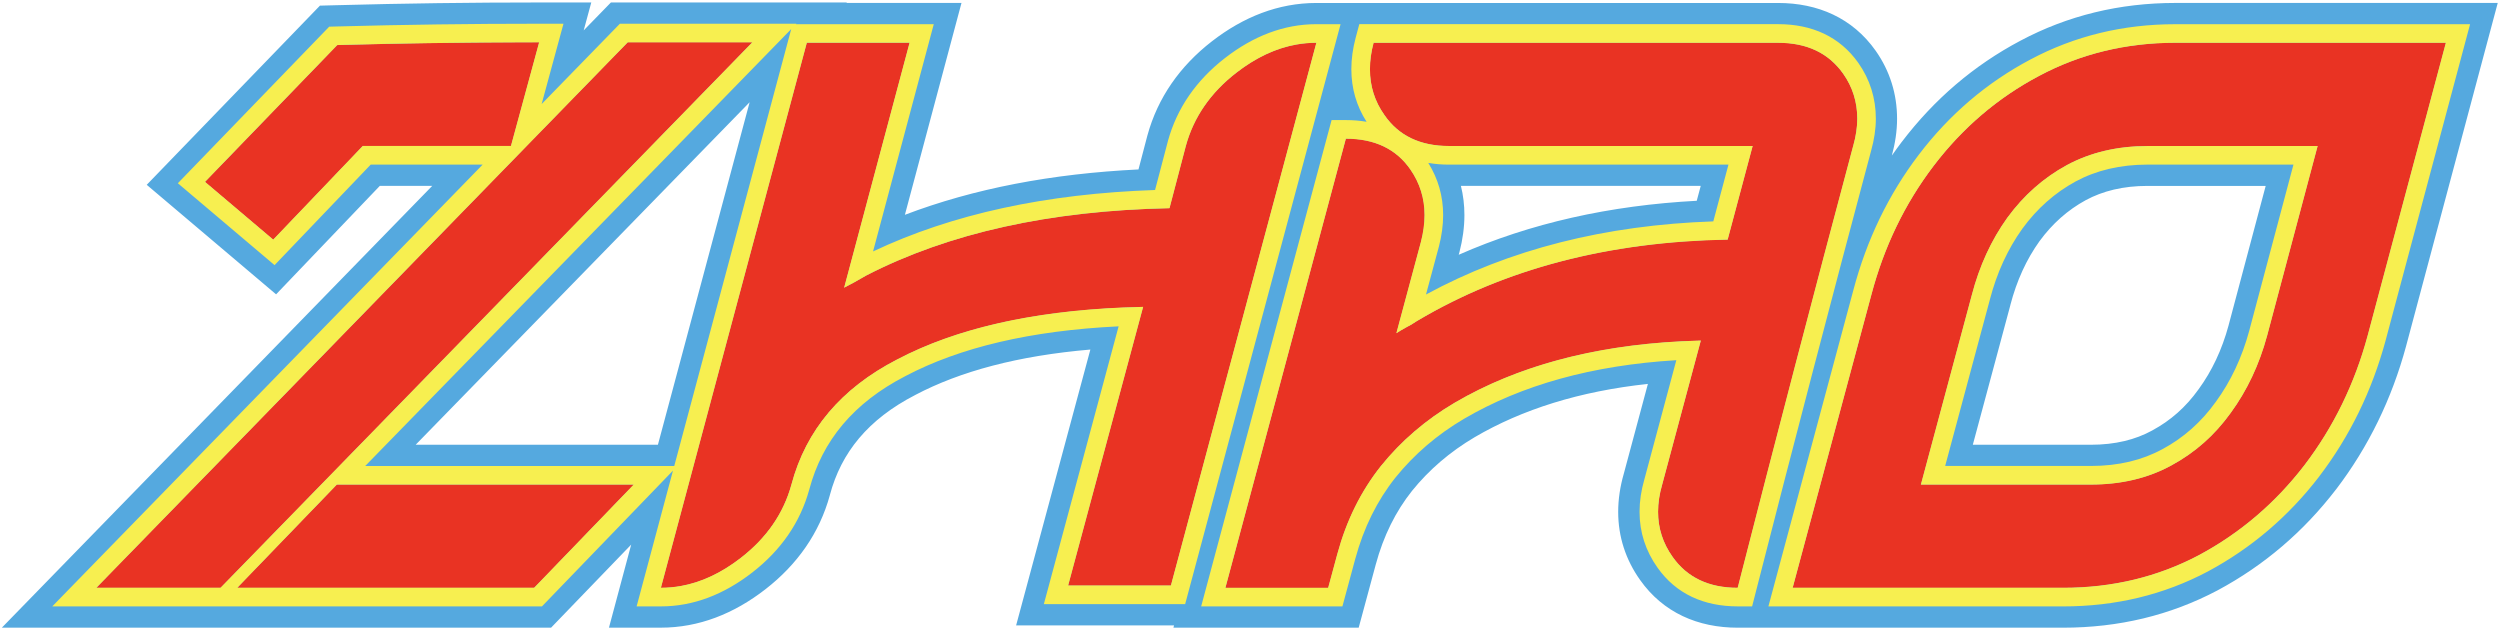 <?xml version="1.0" encoding="UTF-8"?><svg id="Layer_1" xmlns="http://www.w3.org/2000/svg" viewBox="0 0 940 236"><defs><style>.cls-1{fill:#e93323;}.cls-2{fill:#f7ef50;}.cls-2,.cls-3{fill-rule:evenodd;}.cls-3{fill:#55a9df;}</style></defs><path class="cls-1" d="m82.91,221h-46.66L236.03,15.92h46.83L82.91,221Zm117.92,0h-111.6l37.43-38.79h111.6l-37.43,38.79ZM102.73,90.09l-25.63-21.7,49.73-51.44c25.41-.68,50.7-1.03,75.88-1.03l-10.6,38.96h-55.71l-33.67,35.21Z"/><path class="cls-1" d="m248.51,221l54.86-204.91h38.62l-24.61,92.11c2.28-1.14,5.07-2.68,8.37-4.61,30.99-15.95,68.99-24.38,113.99-25.29l6.15-23.41c2.96-10.82,9.29-20,18.97-27.51,9.68-7.52,19.71-11.28,30.08-11.28l-54.69,204.05h-38.62l28.2-104.76c-38.17.8-69.04,7.4-92.63,19.82-20.96,10.82-34.18,26.49-39.65,47-2.96,10.82-9.29,20-18.97,27.51-9.68,7.52-19.71,11.28-30.08,11.28Z"/><path class="cls-1" d="m653.37,221c-10.82,0-18.97-3.87-24.44-11.62-3.65-5.13-5.47-10.77-5.47-16.92,0-3.3.51-6.72,1.54-10.25l14.53-54.17c-36.69.91-67.56,8.72-92.63,23.41-10.82,6.38-20.05,14.3-27.68,23.76-7.52,9.46-12.99,20.51-16.41,33.15l-3.42,12.65h-38.62l45.29-168.85c10.82,0,18.91,3.87,24.27,11.62,3.53,5.13,5.3,10.82,5.3,17.09,0,3.19-.46,6.55-1.37,10.08l-9.23,34.35c1.25-.8,2.51-1.54,3.76-2.22,1.37-.68,2.62-1.42,3.76-2.22,33.04-19.71,72.06-29.96,117.06-30.76l9.4-35.21h-114.16c-10.82,0-18.91-3.87-24.27-11.62-3.65-5.13-5.47-10.88-5.47-17.26,0-3.19.46-6.49,1.37-9.91h152.1c10.82,0,18.97,3.87,24.44,11.62,3.53,5.01,5.3,10.65,5.3,16.92,0,3.19-.51,6.61-1.54,10.25-14.7,55.03-29.17,110.4-43.41,166.11Z"/><path class="cls-1" d="m786.16,182.21c11.39,0,21.48-2.39,30.25-7.18,8.89-4.79,16.35-11.39,22.39-19.82,6.15-8.43,10.71-18.11,13.67-29.05l18.97-71.26h-63.92c-11.39,0-21.53,2.39-30.42,7.18-8.77,4.79-16.24,11.39-22.39,19.82-6.04,8.43-10.48,18.12-13.33,29.05l-19.14,71.26h63.92Zm-10.42,38.79h-101.68l29.57-110.06c4.78-18.11,12.59-34.29,23.41-48.53,10.94-14.36,24.15-25.63,39.65-33.84,15.61-8.32,32.7-12.48,51.27-12.48h101.68l-29.4,110.06c-4.9,18.12-12.82,34.35-23.75,48.71-10.94,14.24-24.15,25.52-39.65,33.84-15.49,8.2-32.53,12.3-51.1,12.3Z"/><path class="cls-3" d="m.7,236L162.52,69.89h-19.71l-39,40.78-48.64-41.18L120.3,2.12l6.12-.16c25.54-.69,50.97-1.03,76.28-1.03h19.62l-2.85,10.5,10.23-10.5h88.73l-.17.17h43.26l-21.28,79.67c25.92-9.87,55.27-15.47,87.83-17.06l3.33-12.69.02-.07c3.9-14.25,12.24-26.09,24.24-35.4,11.82-9.18,25-14.43,39.28-14.43h173.63c14.9,0,27.98,5.63,36.69,17.97h0c5.35,7.61,8.04,16.28,8.04,25.57,0,4.63-.72,9.26-1.96,13.83,1.21-1.74,2.45-3.45,3.73-5.14h.01c12.21-16.04,27.08-28.76,44.54-38.01,17.89-9.53,37.41-14.23,58.31-14.23h121.22l-34.44,128.95v.02c-5.39,19.91-14.15,37.92-26.31,53.88l-.02.02-.02.02c-12.2,15.89-27.04,28.57-44.45,37.92l-.04.02-.04.02c-17.79,9.42-37.25,14.05-58.12,14.05h-122.36c-14.89,0-27.97-5.63-36.68-17.95-5.4-7.6-8.23-16.26-8.23-25.59,0-4.81.74-9.59,2.09-14.28l9.08-33.84c-25.68,2.76-47.27,9.57-65.12,20.03-9.3,5.49-17.13,12.22-23.58,20.2-6.12,7.71-10.71,16.87-13.63,27.69l-6.41,23.73h-69.66l.23-.85h-59.38l27.92-103.72c-27.17,2.32-48.94,8.18-65.79,17.05l-.05.03-.05.03c-17.67,9.12-27.79,21.59-32.04,37.53v.05s-.02.05-.02.05c-3.9,14.25-12.24,26.09-24.24,35.4-11.82,9.18-25,14.43-39.28,14.43h-19.54l8.36-31.23-30.12,31.23H.7Zm247.81-15c5.56,0,11.03-1.08,16.4-3.25,4.63-1.87,9.19-4.55,13.68-8.03,9.68-7.52,16.01-16.69,18.97-27.51,5.47-20.51,18.68-36.17,39.65-47,20.26-10.67,45.89-17.05,76.91-19.14,5.09-.34,10.33-.57,15.72-.68l-28.2,104.76h38.62l54.69-204.05c-5.57,0-11.03,1.08-16.4,3.25-4.63,1.87-9.19,4.55-13.68,8.03-9.68,7.52-16.01,16.69-18.97,27.51l-6.15,23.41c-40.45.82-75.24,7.71-104.37,20.68-3.28,1.46-6.48,3-9.62,4.61-3.3,1.94-6.1,3.47-8.37,4.61l24.61-92.11h-38.62l-54.86,204.91Zm33.35-182.56l-34.48,128.77h-91.07l125.55-128.77ZM126.66,182.21l-37.43,38.79h111.6l37.43-38.79h-111.6ZM282.86,15.92h-46.83L36.25,221h46.66L282.86,15.92Zm225.68,36.3c-.81-.05-1.64-.07-2.49-.07l-45.29,168.85h38.62l3.42-12.65c3.42-12.65,8.89-23.7,16.41-33.15,7.63-9.46,16.86-17.37,27.68-23.76,21.39-12.54,47.02-20.07,76.87-22.57,5.13-.43,10.38-.71,15.76-.85l-14.53,54.17c-1.03,3.53-1.54,6.95-1.54,10.25,0,6.15,1.82,11.79,5.47,16.92,5.47,7.75,13.61,11.62,24.44,11.62,14.24-55.71,28.71-111.08,43.41-166.11,1.03-3.65,1.54-7.06,1.54-10.25,0-6.27-1.77-11.91-5.3-16.92-5.47-7.75-13.62-11.62-24.44-11.62h-152.1c-.91,3.42-1.37,6.72-1.37,9.91,0,4.45.89,8.59,2.66,12.42.77,1.67,1.71,3.28,2.81,4.84,4.94,7.14,12.2,10.99,21.78,11.55.81.05,1.64.07,2.49.07h114.16l-9.4,35.21c-40.18.71-75.6,8.96-106.24,24.76-3.67,1.89-7.28,3.9-10.82,6.01-1.14.8-2.39,1.54-3.76,2.22-1.25.68-2.51,1.42-3.76,2.22l9.23-34.35c.91-3.53,1.37-6.89,1.37-10.08,0-4.37-.86-8.46-2.58-12.27-.74-1.66-1.65-3.26-2.72-4.82-4.94-7.14-12.2-10.99-21.78-11.55Zm40.76,17.66c.88,3.54,1.32,7.21,1.32,10.98,0,4.62-.66,9.25-1.84,13.83l-.02.07-.28,1.03c26.95-11.87,56.84-18.57,89.5-20.3l1.5-5.61h-90.18Zm154.31,41.05l-29.57,110.06h101.68c18.57,0,35.6-4.1,51.1-12.3,15.49-8.32,28.71-19.6,39.65-33.84,10.94-14.35,18.85-30.59,23.75-48.71l29.4-110.06h-101.68c-18.57,0-35.66,4.16-51.27,12.48-15.49,8.2-28.71,19.48-39.65,33.84-10.82,14.24-18.63,30.42-23.41,48.53ZM187.15,15.97c5.19-.03,10.38-.04,15.56-.04l-10.6,38.96h-55.71l-33.67,35.21-25.63-21.7,49.73-51.44c20.18-.54,40.29-.87,60.32-.98Zm622.1,145.87l.04-.02c6.82-3.67,12.56-8.73,17.3-15.35l.04-.05.04-.05c4.98-6.82,8.78-14.8,11.3-24.1,0,0,0-.02,0-.03l13.93-52.34h-44.4c-9.22,0-16.85,1.91-23.27,5.37-6.71,3.67-12.49,8.74-17.38,15.42-4.86,6.8-8.55,14.75-10.97,24.05v.06s-14.1,52.43-14.1,52.43h44.35c9.24,0,16.79-1.92,23.07-5.35l.04-.02Zm-87.02,20.37l19.14-71.26c2.85-10.94,7.29-20.62,13.33-29.05,6.15-8.43,13.61-15.04,22.39-19.82,8.89-4.79,19.03-7.18,30.42-7.18h63.92l-18.97,71.26c-2.96,10.94-7.52,20.62-13.67,29.05-6.04,8.43-13.5,15.04-22.39,19.82-8.77,4.79-18.86,7.18-30.25,7.18h-63.92Z"/><path class="cls-1" d="m82.91,221h-46.66L236.03,15.92h46.83L82.91,221Zm117.92,0h-111.6l37.43-38.79h111.6l-37.43,38.79ZM102.73,90.09l-25.63-21.7,49.73-51.44c25.41-.68,50.7-1.03,75.88-1.03l-10.6,38.96h-55.71l-33.67,35.21Z"/><path class="cls-1" d="m248.51,221l54.86-204.91h38.62l-24.61,92.11c2.28-1.14,5.07-2.68,8.37-4.61,30.99-15.95,68.99-24.38,113.99-25.29l6.15-23.41c2.96-10.82,9.29-20,18.97-27.51,9.68-7.52,19.71-11.28,30.08-11.28l-54.69,204.05h-38.62l28.2-104.76c-38.17.8-69.04,7.4-92.63,19.82-20.96,10.82-34.18,26.49-39.65,47-2.96,10.82-9.29,20-18.97,27.51-9.68,7.52-19.71,11.28-30.08,11.28Z"/><path class="cls-1" d="m653.37,221c-10.82,0-18.97-3.87-24.44-11.62-3.65-5.13-5.47-10.77-5.47-16.92,0-3.3.51-6.72,1.54-10.25l14.53-54.17c-36.69.91-67.56,8.72-92.63,23.41-10.82,6.38-20.05,14.3-27.68,23.76-7.52,9.46-12.99,20.51-16.41,33.15l-3.42,12.65h-38.62l45.29-168.85c10.82,0,18.91,3.87,24.27,11.62,3.53,5.13,5.3,10.82,5.3,17.09,0,3.19-.46,6.55-1.37,10.08l-9.23,34.35c1.25-.8,2.51-1.54,3.76-2.22,1.37-.68,2.62-1.42,3.76-2.22,33.04-19.71,72.06-29.96,117.06-30.76l9.4-35.21h-114.16c-10.82,0-18.91-3.87-24.27-11.62-3.65-5.13-5.47-10.88-5.47-17.26,0-3.19.46-6.49,1.37-9.91h152.1c10.82,0,18.97,3.87,24.44,11.62,3.53,5.01,5.3,10.65,5.3,16.92,0,3.19-.51,6.61-1.54,10.25-14.7,55.03-29.17,110.4-43.41,166.11Z"/><path class="cls-1" d="m786.16,182.21c11.39,0,21.48-2.39,30.25-7.18,8.89-4.79,16.35-11.39,22.39-19.82,6.15-8.43,10.71-18.11,13.67-29.05l18.97-71.26h-63.92c-11.39,0-21.53,2.39-30.42,7.18-8.77,4.79-16.24,11.39-22.39,19.82-6.04,8.43-10.48,18.12-13.33,29.05l-19.14,71.26h63.92Zm-10.42,38.79h-101.68l29.57-110.06c4.78-18.11,12.59-34.29,23.41-48.53,10.94-14.36,24.15-25.63,39.65-33.84,15.61-8.32,32.7-12.48,51.27-12.48h101.68l-29.4,110.06c-4.9,18.12-12.82,34.35-23.75,48.71-10.94,14.24-24.15,25.52-39.65,33.84-15.49,8.2-32.53,12.3-51.1,12.3Z"/><path class="cls-2" d="m19.66,228L181.48,61.89h-42.09l-36.15,37.8-36.37-30.79L123.78,10.03l2.86-.08c25.47-.69,50.82-1.03,76.07-1.03h9.16l-8.22,30.21,29.43-30.21h66.38l-.17.17h51.81l-22.83,85.45c29.77-14.1,65.18-21.72,106.03-23.1l4.83-18.37v-.03c3.41-12.42,10.68-22.84,21.44-31.2,10.68-8.29,22.18-12.75,34.37-12.75h9.12l-58.44,218.05h-53.13l28.11-104.44c-33.13,1.6-59.74,7.95-80.15,18.7h-.03s-.02.03-.02.03c-19.43,10.03-31.2,24.21-36.1,42.58v.02s-.01.02-.01.02c-3.4,12.42-10.66,22.84-21.43,31.2-10.68,8.29-22.18,12.75-34.37,12.75h-9.12l13.67-51.05-49.26,51.05H19.66Zm233.86-52.79L297.5,10.93l-160.17,164.28h116.19Zm-126.86,7l-37.43,38.79h111.6l37.43-38.79h-111.6ZM282.86,15.92h-46.83L36.25,221h46.66L282.86,15.92Zm139.66,99.69c2.41-.1,4.84-.18,7.31-.23l-28.2,104.76h38.62l54.69-204.05c-2.49,0-4.97.22-7.42.65-7.75,1.37-15.3,4.92-22.66,10.63-9.68,7.52-16.01,16.69-18.97,27.51l-6.15,23.41c-44.95.91-82.9,9.32-113.87,25.23-.04.02-.08.04-.12.06-3.3,1.94-6.1,3.47-8.37,4.61l24.61-92.11h-38.62l-54.86,204.91c2.49,0,4.97-.22,7.42-.65,7.75-1.37,15.3-4.92,22.66-10.63,9.68-7.52,16.01-16.69,18.97-27.51,5.47-20.51,18.68-36.17,39.65-47,22.06-11.62,50.5-18.15,85.32-19.6ZM202.71,15.92c-2.42,0-4.84,0-7.26,0-22.78.06-45.65.4-68.62,1.02l-49.73,51.44,25.63,21.7,33.67-35.21h55.71l10.6-38.96Zm456.1,212.08h-5.44c-12.72,0-23.16-4.69-30.14-14.56-4.47-6.28-6.76-13.34-6.76-20.98,0-4.01.62-8.06,1.79-12.13l12.04-44.9c-31.62,1.9-58.15,9.34-79.84,22.05-10.12,5.96-18.69,13.33-25.78,22.1-6.87,8.64-11.92,18.81-15.11,30.6l-4.82,17.82h-53.11l49.04-182.85h5.37c2.7,0,5.3.21,7.79.64-3.82-5.95-5.73-12.6-5.73-19.79,0-3.86.55-7.77,1.6-11.72l1.39-5.2h157.48c12.73,0,23.18,4.69,30.16,14.58h0c4.38,6.23,6.58,13.28,6.58,20.96,0,3.92-.63,7.97-1.79,12.11-14.69,54.99-29.15,110.32-43.38,166l-1.35,5.27Zm37.97-173.11c1.03-3.65,1.54-7.06,1.54-10.25,0-6.27-1.77-11.91-5.3-16.92-5.47-7.75-13.62-11.62-24.44-11.62h-152.1c-.91,3.42-1.37,6.72-1.37,9.91,0,6.38,1.82,12.13,5.47,17.26,5.35,7.75,13.44,11.62,24.27,11.62h114.16l-9.4,35.21c-44.51.79-83.16,10.83-115.97,30.11-.37.21-.73.43-1.1.65-1.14.8-2.39,1.54-3.76,2.22-1.25.68-2.51,1.42-3.76,2.22l9.23-34.35c.91-3.53,1.37-6.89,1.37-10.08,0-6.27-1.77-11.96-5.3-17.09-5.35-7.75-13.44-11.62-24.27-11.62l-45.29,168.85h38.62l3.42-12.65c3.42-12.65,8.89-23.7,16.41-33.15,7.63-9.46,16.86-17.37,27.68-23.76,23.38-13.71,51.82-21.42,85.31-23.13,2.41-.12,4.86-.22,7.32-.28l-14.53,54.17c-1.03,3.53-1.54,6.95-1.54,10.25,0,6.15,1.82,11.79,5.47,16.92,5.47,7.75,13.61,11.62,24.44,11.62,14.24-55.71,28.71-111.08,43.41-166.11Zm-160.59,55.84c31.3-17,67.36-26.1,108.01-27.49l5.7-21.34h-105.05c-2.72,0-5.32-.21-7.82-.65,3.71,5.94,5.59,12.53,5.59,19.62,0,3.86-.55,7.81-1.59,11.83v.03s-.02.03-.02.03l-4.83,17.96Zm276.88,58.15h.02c7.92-4.27,14.58-10.16,20.02-17.75l.02-.03.02-.02c5.6-7.68,9.81-16.57,12.57-26.74,0,0,0,0,0-.02l16.62-62.43h-54.81c-10.38,0-19.35,2.17-27.08,6.33-7.81,4.26-14.49,10.15-20.05,17.77-5.49,7.67-9.58,16.54-12.23,26.71v.03s-16.79,62.47-16.79,62.47h54.79c10.39,0,19.29-2.17,26.9-6.32h.02Zm-90.83,13.33l19.14-71.26c2.85-10.94,7.29-20.62,13.33-29.05,6.15-8.43,13.61-15.04,22.39-19.82,8.89-4.79,19.03-7.18,30.42-7.18h63.92l-18.97,71.26c-2.96,10.94-7.52,20.62-13.67,29.05-6.04,8.43-13.5,15.04-22.39,19.82-8.77,4.79-18.86,7.18-30.25,7.18h-63.92Zm-57.32,45.79l31.93-118.85s0,0,0,0c5.01-18.96,13.2-35.97,24.61-50.97h0c11.53-15.14,25.52-27.09,41.94-35.79,16.67-8.88,34.89-13.29,54.55-13.29h110.8l-31.75,118.87h0s0,.02,0,.02c-5.13,18.95-13.44,36.02-24.95,51.12h0s0,.02,0,.02c-11.53,15.01-25.5,26.95-41.89,35.74h-.02s-.02.02-.02.02c-16.56,8.77-34.73,13.12-54.37,13.12h-110.81Zm101.76-199.43c-15.49,8.2-28.71,19.48-39.65,33.84-10.82,14.24-18.63,30.42-23.41,48.53l-29.57,110.06h101.68c18.57,0,35.6-4.1,51.1-12.3,15.49-8.32,28.71-19.6,39.65-33.84,10.94-14.35,18.86-30.59,23.75-48.71l29.4-110.06h-101.68c-18.57,0-35.66,4.16-51.27,12.48Z"/></svg>